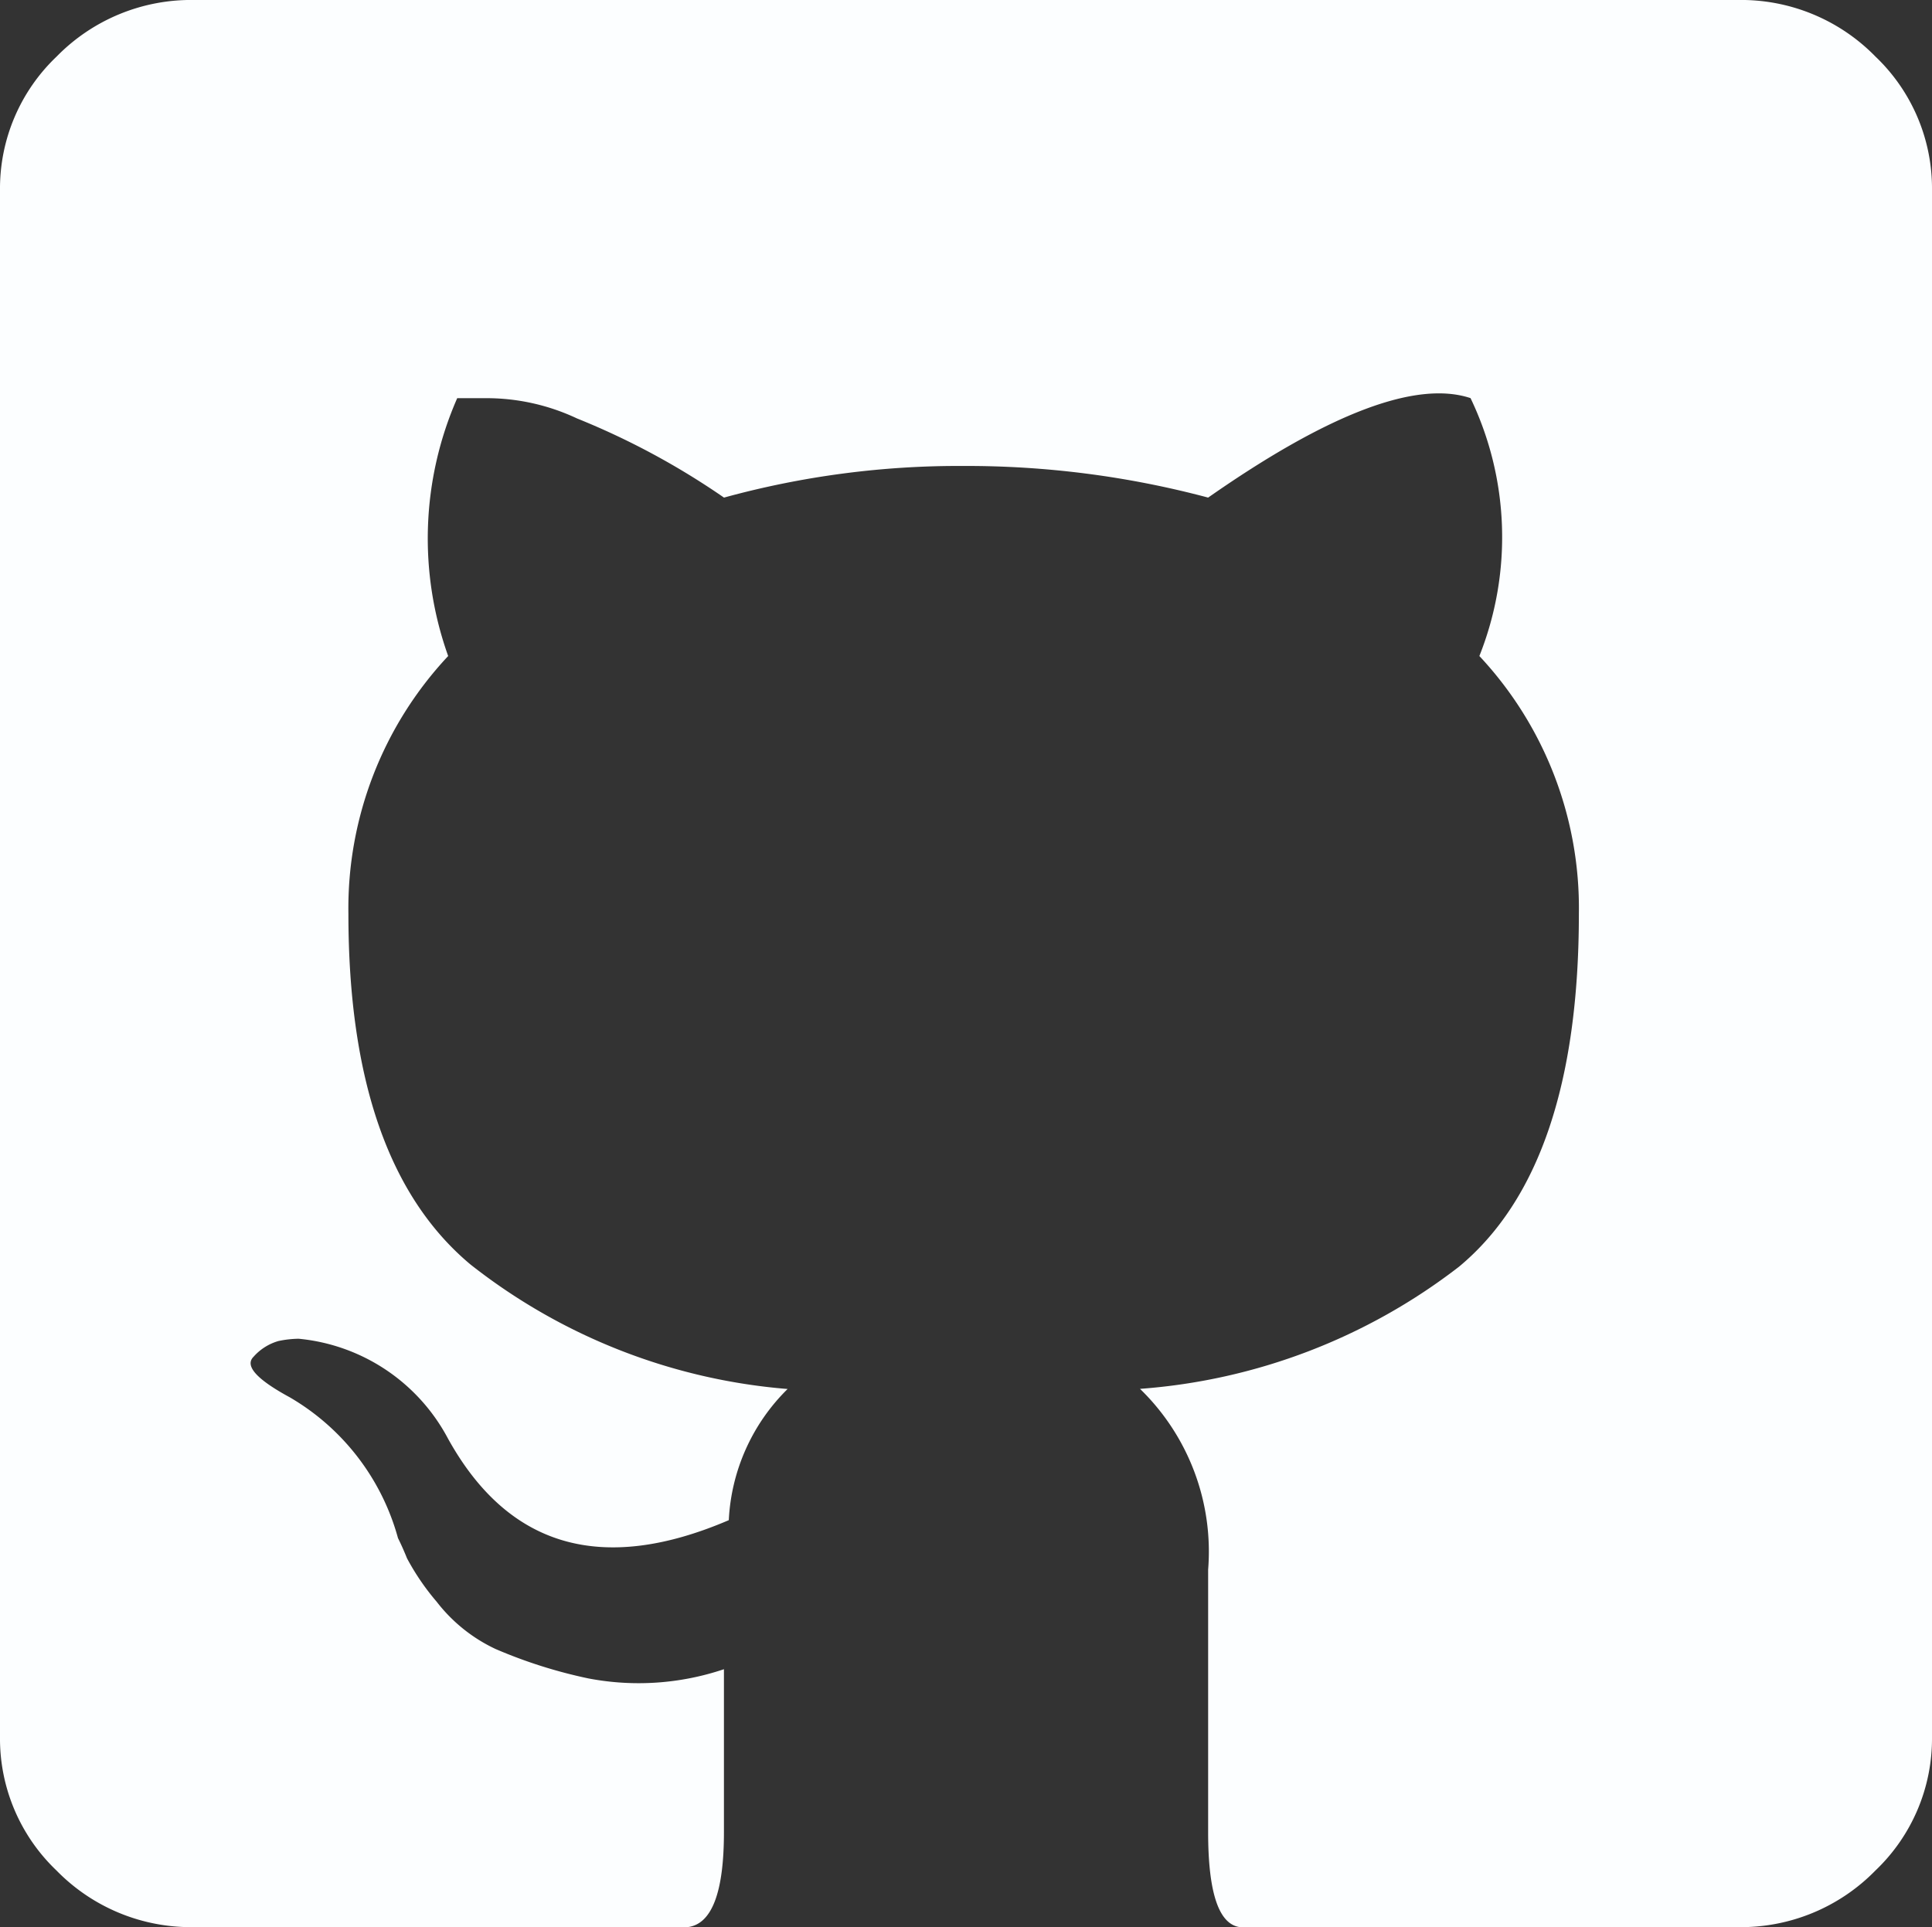 <svg xmlns="http://www.w3.org/2000/svg" width="28.641" height="28.575" viewBox="0 0 28.641 28.575">
  <rect x="0" y="0" width="28.641" height="28.575" fill="#333333" stroke="none"/>
  <path id="github-box" d="M2.884.25H25.757a2.784,2.784,0,0,1,2.046.839,2.7,2.7,0,0,1,.838,1.978v22.94a2.7,2.7,0,0,1-.839,1.978,2.787,2.787,0,0,1-2.045.839H18.379q-.469-.067-.469-1.409v-3.89A3.362,3.362,0,0,0,16.9,20.843a8.785,8.785,0,0,0,4.729-1.811q1.777-1.475,1.777-5.232a5.468,5.468,0,0,0-1.475-3.823A4.769,4.769,0,0,0,21.8,6.153q-1.207-.4-3.89,1.475a13.882,13.882,0,0,0-3.622-.469,13.141,13.141,0,0,0-3.555.469,11.192,11.192,0,0,0-2.18-1.174,3.148,3.148,0,0,0-1.375-.3h-.4a5.174,5.174,0,0,0-.134,3.823A5.468,5.468,0,0,0,5.165,13.8q0,3.689,1.811,5.2a8.729,8.729,0,0,0,4.7,1.845,2.931,2.931,0,0,0-.872,1.945Q7.982,24,6.641,21.58A2.805,2.805,0,0,0,4.427,20.1a1.54,1.54,0,0,0-.3.034.78.78,0,0,0-.369.234q-.2.2.537.6A3.479,3.479,0,0,1,5.9,23.056q.067.134.134.3A3.576,3.576,0,0,0,6.474,24a2.376,2.376,0,0,0,.872.7,7.233,7.233,0,0,0,1.374.436A3.96,3.96,0,0,0,10.732,25v2.415q0,1.342-.537,1.409H2.884a2.784,2.784,0,0,1-2.046-.839A2.7,2.7,0,0,1,0,26.007V3.067A2.7,2.7,0,0,1,.839,1.089,2.787,2.787,0,0,1,2.884.25Z" transform="translate(0 -0.25)" fill="#fcfeff"/>
</svg>
